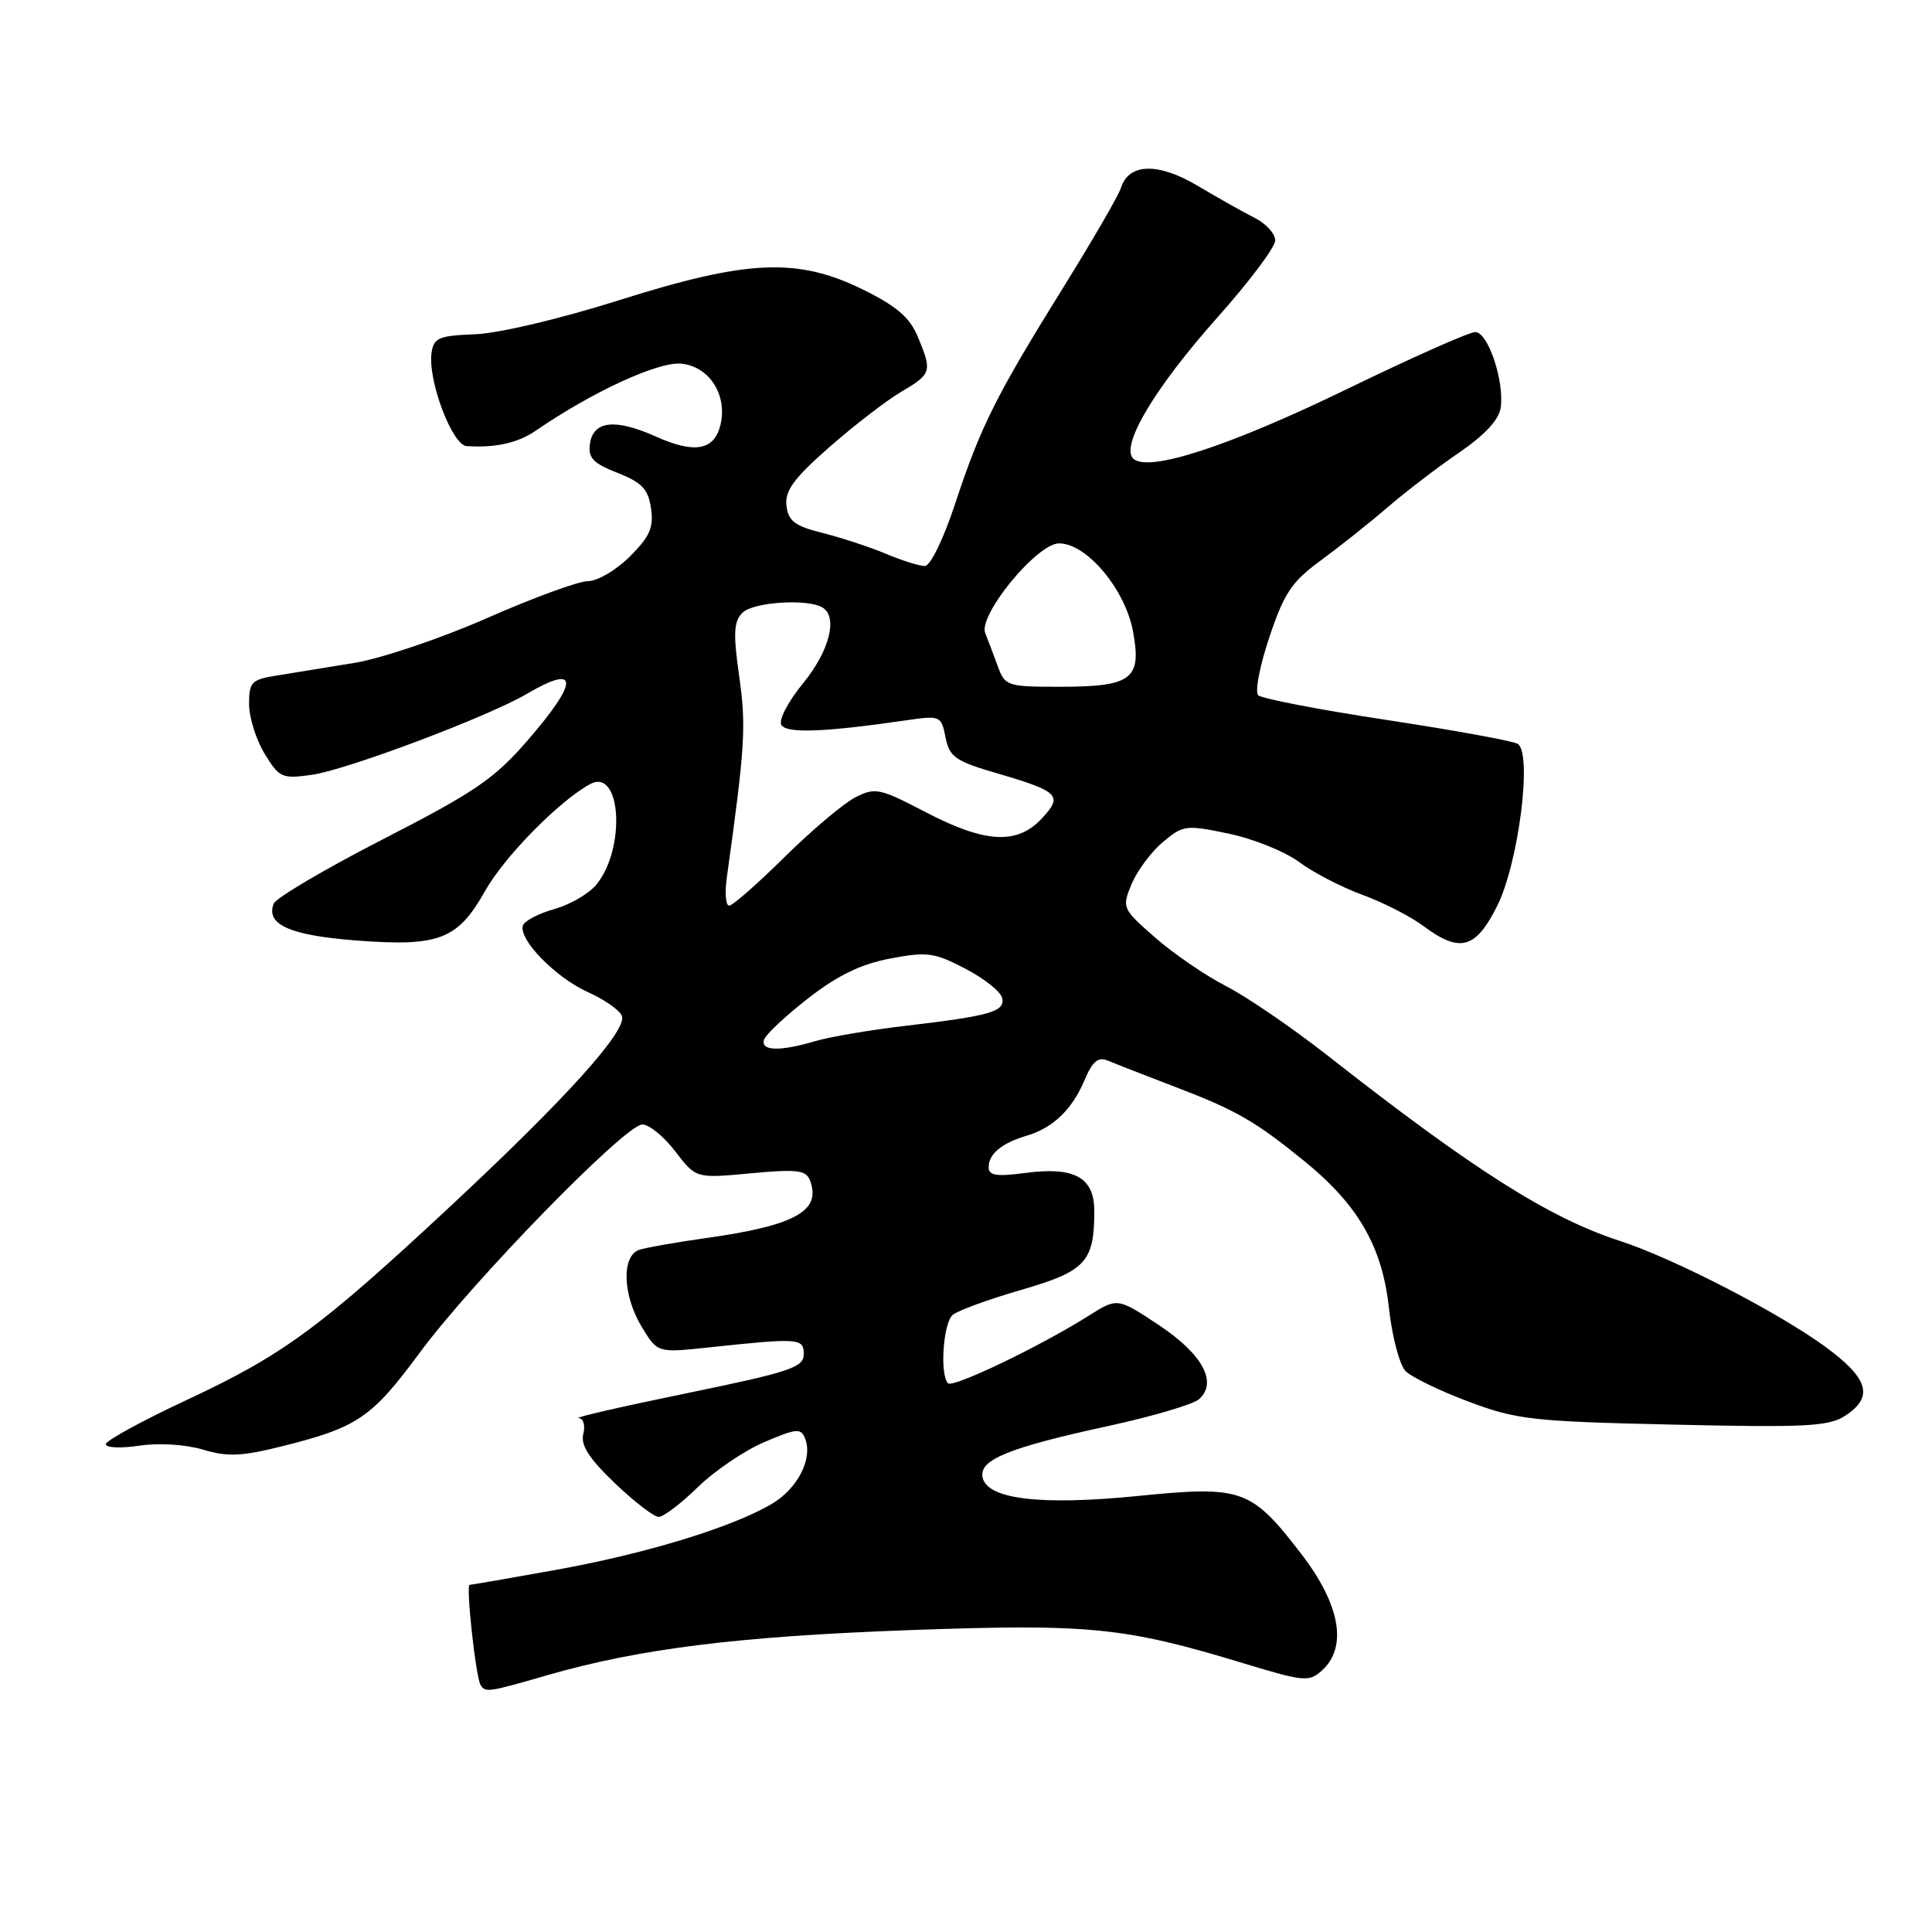 <?xml version="1.0" encoding="UTF-8" standalone="no"?>
<!DOCTYPE svg PUBLIC "-//W3C//DTD SVG 1.1//EN" "http://www.w3.org/Graphics/SVG/1.1/DTD/svg11.dtd" >
<svg xmlns="http://www.w3.org/2000/svg" xmlns:xlink="http://www.w3.org/1999/xlink" version="1.1" viewBox="0 0 256 256">
 <g >
 <path fill="currentColor"
d=" M 72.50 221.98 C 84.72 218.45 97.88 216.82 120.50 216.00 C 144.41 215.14 148.97 215.59 164.92 220.44 C 172.79 222.83 173.47 222.89 175.17 221.34 C 178.59 218.25 177.59 212.62 172.44 205.92 C 165.78 197.26 164.60 196.84 150.82 198.22 C 137.87 199.52 130.75 198.66 130.19 195.73 C 129.74 193.41 133.65 191.82 147.00 188.92 C 152.78 187.66 158.12 186.08 158.88 185.40 C 161.38 183.17 159.34 179.42 153.54 175.57 C 148.06 171.94 148.06 171.94 144.23 174.36 C 137.80 178.41 126.28 183.94 125.62 183.29 C 124.50 182.16 124.98 175.27 126.25 174.22 C 126.94 173.65 131.03 172.16 135.34 170.91 C 143.86 168.44 145.00 167.21 145.00 160.47 C 145.00 156.01 142.38 154.56 135.86 155.42 C 132.04 155.93 131.00 155.77 131.00 154.66 C 131.00 152.91 132.73 151.47 136.00 150.50 C 139.52 149.46 142.04 147.05 143.69 143.16 C 144.76 140.62 145.51 140.00 146.80 140.54 C 147.74 140.94 151.78 142.51 155.80 144.05 C 163.78 147.10 166.32 148.56 172.83 153.85 C 179.95 159.64 183.14 165.16 184.03 173.23 C 184.45 177.08 185.45 180.88 186.25 181.68 C 187.06 182.49 190.82 184.31 194.61 185.73 C 200.98 188.12 203.03 188.35 221.75 188.77 C 239.33 189.17 242.33 189.01 244.50 187.59 C 248.34 185.08 247.60 182.63 241.75 178.37 C 235.43 173.78 221.66 166.70 214.62 164.42 C 205.28 161.39 195.17 154.98 176.00 139.93 C 171.32 136.26 165.25 132.10 162.50 130.69 C 159.75 129.28 155.50 126.37 153.06 124.23 C 148.70 120.41 148.64 120.27 149.94 117.15 C 150.67 115.39 152.53 112.89 154.07 111.59 C 156.77 109.32 157.14 109.28 162.81 110.46 C 166.07 111.14 170.26 112.83 172.12 114.21 C 173.98 115.60 177.75 117.55 180.50 118.56 C 183.25 119.56 186.89 121.42 188.59 122.69 C 193.44 126.31 195.52 125.75 198.37 120.07 C 201.22 114.40 203.08 99.78 201.10 98.56 C 200.48 98.18 192.68 96.76 183.76 95.40 C 174.84 94.05 167.17 92.57 166.72 92.12 C 166.26 91.66 166.93 88.20 168.20 84.42 C 170.15 78.59 171.18 77.06 175.00 74.27 C 177.47 72.46 181.45 69.30 183.84 67.24 C 186.23 65.18 190.50 61.91 193.34 59.97 C 196.74 57.65 198.62 55.62 198.85 54.02 C 199.35 50.50 197.17 44.00 195.48 44.00 C 194.69 44.00 187.10 47.37 178.62 51.49 C 162.78 59.18 152.06 62.66 150.15 60.75 C 148.44 59.04 153.07 51.31 161.37 42.00 C 165.53 37.33 168.96 32.77 168.97 31.87 C 168.99 30.98 167.76 29.63 166.25 28.87 C 164.74 28.11 161.36 26.20 158.73 24.64 C 153.51 21.51 149.58 21.60 148.54 24.87 C 148.22 25.90 144.76 31.86 140.87 38.12 C 131.97 52.45 129.94 56.50 126.56 66.75 C 125.01 71.44 123.28 75.00 122.54 75.00 C 121.83 75.00 119.50 74.27 117.37 73.37 C 115.24 72.48 111.47 71.24 109.00 70.62 C 105.31 69.70 104.45 69.05 104.21 67.00 C 103.98 65.03 105.18 63.39 109.87 59.27 C 113.15 56.39 117.44 53.08 119.41 51.92 C 123.46 49.53 123.54 49.24 121.60 44.59 C 120.55 42.06 118.78 40.55 114.35 38.37 C 105.66 34.10 99.06 34.39 81.97 39.80 C 74.24 42.24 66.09 44.17 62.97 44.29 C 58.12 44.48 57.46 44.76 57.18 46.77 C 56.67 50.38 59.91 58.98 61.83 59.11 C 65.63 59.36 68.62 58.70 70.99 57.07 C 78.48 51.92 87.22 47.89 90.27 48.19 C 94.01 48.55 96.44 52.38 95.45 56.36 C 94.61 59.69 92.02 60.14 86.89 57.84 C 81.51 55.43 78.61 55.75 78.17 58.80 C 77.91 60.68 78.58 61.39 81.83 62.66 C 85.07 63.94 85.89 64.81 86.26 67.35 C 86.64 69.88 86.10 71.10 83.46 73.74 C 81.67 75.53 79.18 77.00 77.93 77.00 C 76.68 77.00 70.67 79.20 64.58 81.88 C 58.49 84.56 50.58 87.24 47.00 87.83 C 43.42 88.42 38.81 89.17 36.75 89.50 C 33.32 90.04 33.00 90.36 33.00 93.30 C 33.01 95.06 33.93 98.02 35.07 99.88 C 37.00 103.06 37.37 103.22 41.31 102.67 C 45.94 102.02 64.61 94.99 69.81 91.94 C 76.71 87.89 76.75 90.21 69.91 98.11 C 65.50 103.19 62.92 104.96 50.81 111.17 C 43.11 115.12 36.56 118.98 36.26 119.75 C 35.20 122.52 38.42 123.94 47.21 124.62 C 58.17 125.46 60.65 124.51 64.28 118.05 C 66.83 113.51 74.16 106.06 78.21 103.89 C 82.29 101.70 82.96 112.35 79.05 117.19 C 78.07 118.40 75.56 119.86 73.47 120.45 C 71.37 121.04 69.49 122.02 69.29 122.63 C 68.68 124.47 73.59 129.51 77.88 131.45 C 80.08 132.44 82.12 133.86 82.40 134.61 C 83.14 136.53 75.08 145.48 59.71 159.81 C 42.37 175.97 37.55 179.52 24.75 185.50 C 18.86 188.25 14.03 190.89 14.02 191.36 C 14.01 191.84 16.00 191.93 18.45 191.56 C 21.05 191.17 24.56 191.39 26.89 192.08 C 30.18 193.07 32.03 192.98 37.57 191.59 C 47.37 189.13 49.28 187.83 55.60 179.26 C 62.62 169.75 82.86 149.00 85.11 149.00 C 86.02 149.00 87.99 150.61 89.49 152.58 C 92.22 156.15 92.22 156.15 99.46 155.47 C 105.60 154.90 106.80 155.04 107.32 156.40 C 108.88 160.45 105.39 162.39 93.50 164.06 C 89.65 164.60 85.71 165.29 84.75 165.59 C 82.32 166.35 82.48 171.64 85.07 175.88 C 87.13 179.26 87.13 179.26 93.82 178.55 C 105.95 177.26 106.50 177.30 106.50 179.46 C 106.50 181.19 104.65 181.80 91.00 184.61 C 82.47 186.36 76.02 187.84 76.66 187.90 C 77.31 187.95 77.58 188.88 77.29 190.01 C 76.91 191.47 78.03 193.23 81.45 196.51 C 84.03 198.98 86.66 201.00 87.28 201.00 C 87.91 201.00 90.24 199.23 92.46 197.06 C 94.68 194.89 98.65 192.20 101.29 191.08 C 105.58 189.25 106.14 189.20 106.69 190.64 C 107.72 193.32 105.67 197.29 102.21 199.31 C 96.91 202.41 85.52 205.88 73.70 208.01 C 67.62 209.10 62.46 210.00 62.23 210.00 C 61.71 210.00 63.04 222.19 63.67 223.25 C 64.30 224.30 64.65 224.25 72.50 221.98 Z  M 101.25 137.75 C 101.47 137.06 104.11 134.60 107.10 132.27 C 110.98 129.25 114.09 127.74 117.96 127.01 C 122.85 126.08 123.81 126.21 127.94 128.37 C 130.45 129.68 132.64 131.43 132.80 132.26 C 133.16 134.05 131.26 134.60 119.97 135.93 C 115.31 136.47 109.93 137.39 108.01 137.96 C 103.32 139.35 100.74 139.27 101.25 137.75 Z  M 96.31 116.25 C 98.72 98.98 98.89 96.24 97.95 89.63 C 97.14 83.91 97.22 82.36 98.38 81.19 C 99.80 79.77 107.05 79.30 108.99 80.50 C 111.06 81.77 109.90 86.28 106.41 90.54 C 104.40 93.00 103.14 95.42 103.54 96.07 C 104.25 97.21 109.26 97.02 120.10 95.44 C 124.59 94.79 124.72 94.84 125.29 97.71 C 125.81 100.32 126.59 100.86 132.19 102.49 C 140.35 104.88 140.89 105.43 138.01 108.49 C 134.75 111.96 130.53 111.72 122.64 107.61 C 116.55 104.43 115.96 104.31 113.32 105.66 C 111.77 106.46 107.56 110.01 103.97 113.55 C 100.39 117.10 97.08 120.00 96.62 120.00 C 96.16 120.00 96.02 118.31 96.31 116.25 Z  M 132.20 88.25 C 131.65 86.74 130.91 84.78 130.55 83.90 C 129.59 81.52 137.41 72.00 140.33 72.00 C 143.99 72.00 149.08 78.06 150.13 83.66 C 151.31 90.00 149.99 91.00 140.41 91.00 C 133.45 91.00 133.16 90.90 132.20 88.25 Z "/>
</g>
</svg>